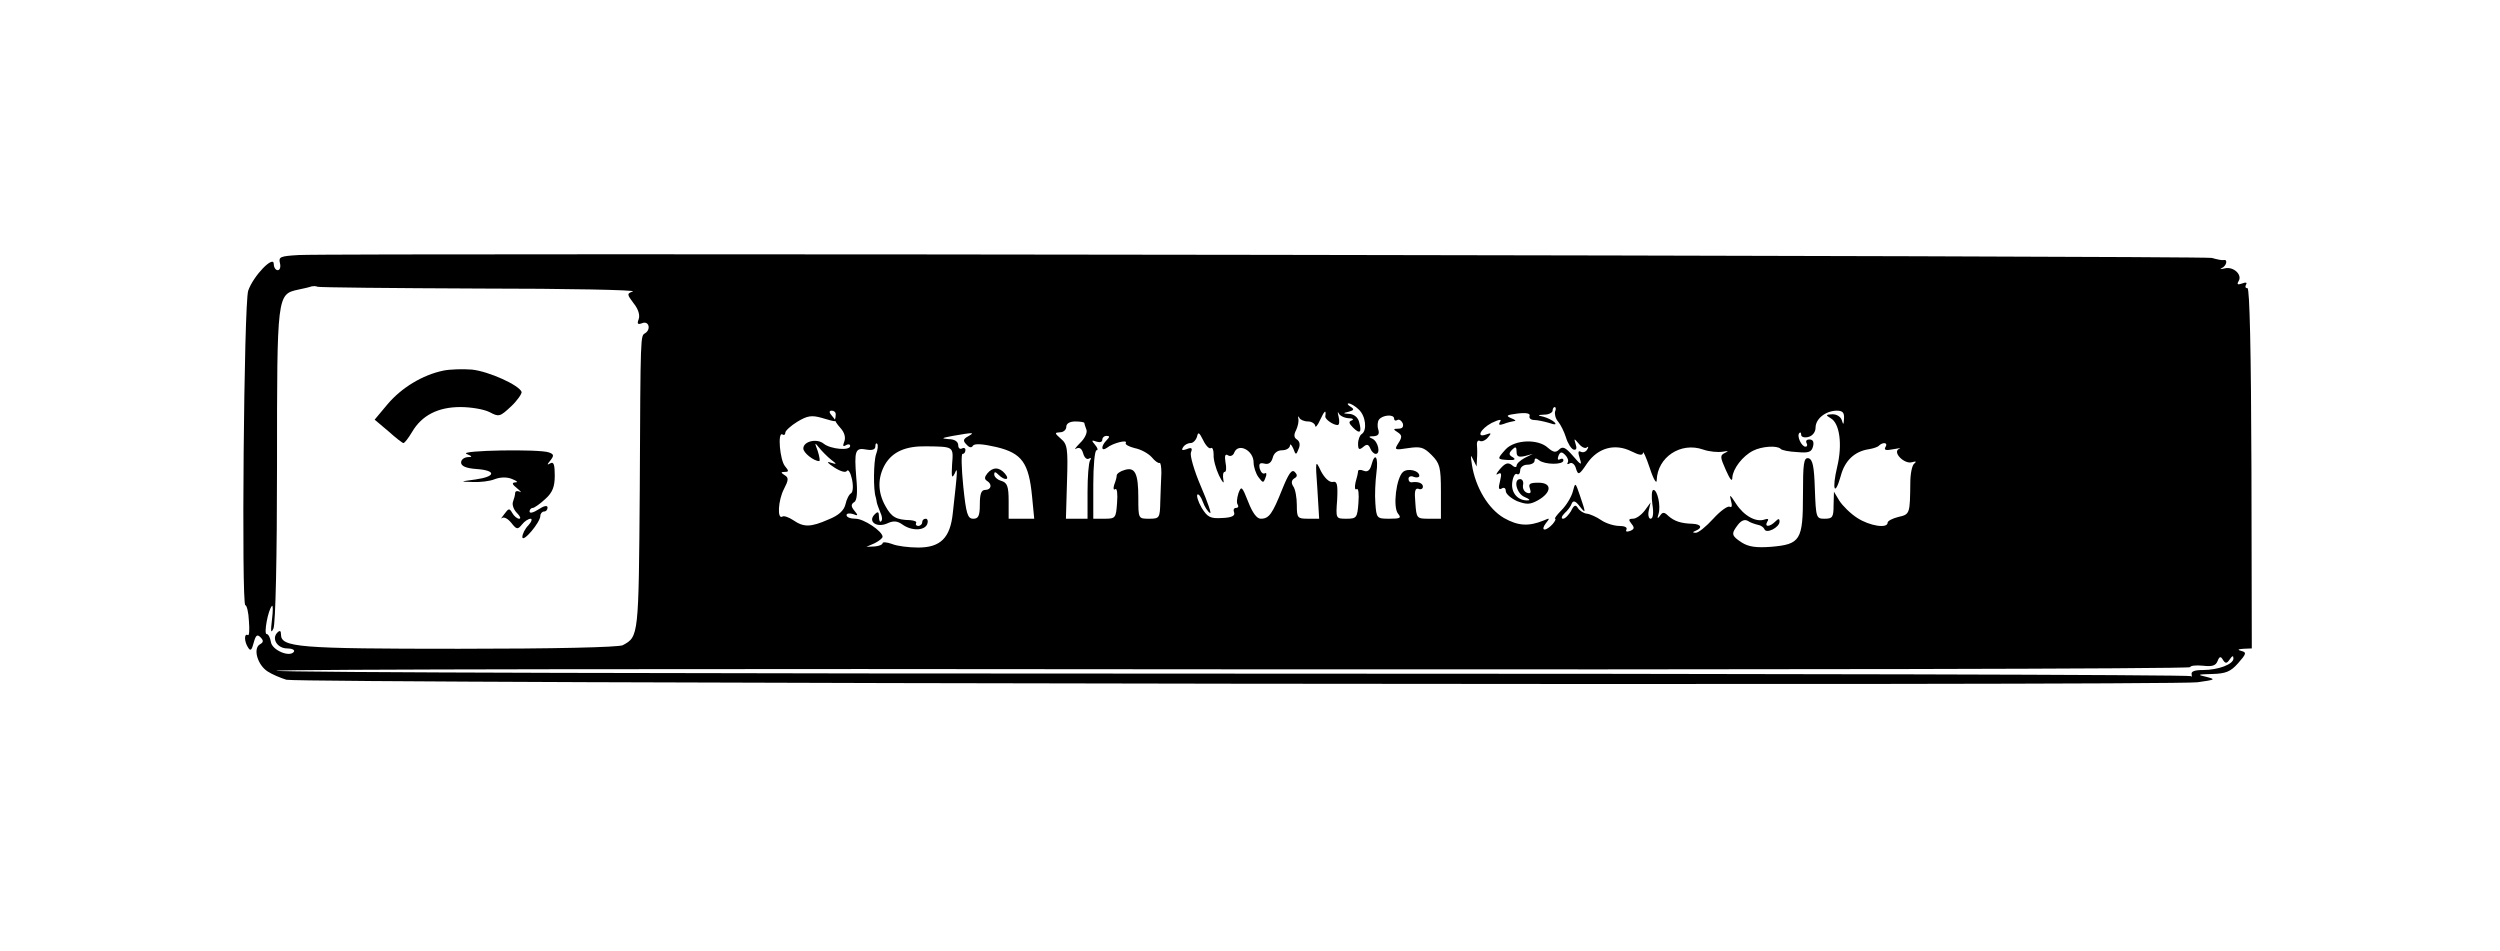 <?xml version="1.0" standalone="no"?>
<!DOCTYPE svg PUBLIC "-//W3C//DTD SVG 20010904//EN"
 "http://www.w3.org/TR/2001/REC-SVG-20010904/DTD/svg10.dtd">
<svg version="1.0" xmlns="http://www.w3.org/2000/svg"
 width="694pt" height="264pt" viewBox="0 0 694 264"
 preserveAspectRatio="xMidYMid meet">
<g transform="translate(0,264) scale(0.1,-0.1)"
fill="#000000" stroke="none">
<path d="M829 1932 c-51 -3 -56 -5 -52 -22 3 -11 0 -20 -6 -20 -6 0 -11 8 -11
17 0 26 -57 -33 -71 -74 -12 -36 -19 -873 -8 -873 4 0 9 -20 10 -44 2 -24 1
-42 -3 -39 -11 6 -10 -19 1 -35 6 -10 10 -7 15 13 6 22 10 25 19 16 9 -9 9
-14 -2 -20 -19 -12 -6 -57 22 -75 12 -8 36 -18 52 -23 38 -10 5230 -17 5305
-7 50 7 52 8 25 15 -27 6 -25 7 16 8 37 1 51 6 72 30 23 26 24 30 9 34 -12 3
-10 5 6 6 l23 1 -1 500 c-1 328 -5 500 -11 500 -6 0 -7 4 -4 10 4 6 -1 7 -11
3 -12 -4 -15 -3 -10 6 12 18 -14 42 -38 36 -12 -3 -15 -2 -8 1 13 6 17 25 5
22 -5 -1 -19 2 -33 6 -24 6 -5191 14 -5311 8z m502 -93 c244 0 436 -4 426 -8
-17 -6 -17 -8 2 -33 13 -16 18 -33 14 -44 -5 -13 -3 -16 10 -11 18 7 25 -17 8
-28 -13 -8 -13 4 -15 -432 -3 -411 -3 -410 -47 -434 -11 -6 -193 -10 -455 -10
-449 0 -494 4 -494 40 0 10 -3 12 -10 5 -17 -17 0 -44 27 -44 13 0 22 -4 19
-9 -11 -17 -61 4 -64 27 -2 12 -7 22 -12 22 -8 0 4 67 15 78 3 3 3 -14 0 -38
-4 -33 -3 -40 4 -25 6 12 10 200 10 454 0 474 0 474 59 487 15 3 32 7 37 9 6
1 13 1 16 -1 3 -2 206 -4 450 -5z m2441 -336 c19 -17 24 -58 8 -68 -5 -3 -10
-15 -10 -27 0 -16 3 -18 14 -9 10 9 15 8 20 -4 3 -8 10 -15 15 -15 14 0 7 34
-9 42 -12 5 -11 7 3 7 13 1 17 6 13 19 -3 9 -2 22 2 27 9 13 42 16 42 3 0 -5
4 -7 9 -4 5 3 11 -1 15 -9 3 -10 -1 -15 -12 -15 -15 0 -15 -2 -2 -10 12 -8 13
-13 2 -30 -12 -19 -11 -20 27 -14 34 5 43 3 65 -19 23 -23 26 -34 26 -102 l0
-75 -34 0 c-33 0 -34 1 -37 44 -3 32 -1 42 9 39 6 -3 12 0 12 6 0 10 -14 15
-32 12 -5 0 -8 4 -8 10 0 6 7 9 15 5 8 -3 15 -1 15 3 0 15 -32 22 -45 11 -19
-16 -29 -98 -14 -116 10 -12 6 -14 -24 -14 -35 0 -36 1 -39 43 -2 23 0 61 3
85 6 43 -4 59 -14 21 -4 -15 -11 -20 -21 -16 -9 4 -16 3 -16 -1 0 -4 -3 -18
-7 -31 -3 -14 -2 -22 3 -19 5 4 7 -13 5 -38 -3 -41 -5 -44 -33 -44 -30 0 -30
0 -26 53 2 43 0 52 -13 49 -9 -1 -22 11 -32 30 -15 32 -16 32 -10 -49 l5 -83
-31 0 c-29 0 -31 2 -31 38 0 20 -4 44 -10 52 -6 9 -5 17 3 22 9 5 9 10 1 18
-8 8 -17 -5 -34 -47 -28 -70 -37 -83 -60 -83 -11 0 -23 16 -35 47 -17 43 -19
45 -27 24 -4 -13 -6 -27 -2 -32 3 -5 1 -9 -5 -9 -6 0 -8 -6 -5 -13 3 -9 -7
-14 -33 -15 -33 -2 -41 2 -57 28 -10 17 -15 34 -12 37 3 3 10 -6 15 -20 5 -14
14 -28 20 -31 5 -4 -6 29 -25 73 -19 44 -31 86 -28 95 5 12 2 15 -12 9 -12 -4
-15 -3 -10 5 4 7 13 12 21 12 7 0 15 8 18 18 3 14 6 12 17 -10 7 -15 17 -25
21 -22 5 3 8 -5 8 -18 -1 -13 6 -39 15 -58 10 -20 15 -25 12 -12 -2 12 -1 22
4 22 4 0 5 12 2 26 -3 19 -1 25 7 20 6 -4 14 -1 17 7 11 29 54 7 54 -27 0 -12
6 -30 13 -40 13 -17 14 -18 20 -2 4 9 3 15 -2 12 -5 -3 -11 3 -14 13 -3 14 0
17 13 14 11 -3 19 2 23 16 3 13 13 21 26 21 12 0 21 6 22 13 0 6 4 3 9 -8 7
-19 8 -19 15 -1 5 11 3 21 -5 26 -8 5 -9 13 -2 26 5 11 8 25 6 32 -1 7 0 8 3
2 2 -5 13 -10 24 -10 10 0 19 -6 20 -12 0 -7 7 1 14 17 12 26 17 29 14 9 -1
-8 22 -24 34 -24 5 0 6 10 3 23 -3 12 -3 16 0 10 3 -7 15 -13 27 -14 12 0 16
-3 10 -6 -10 -3 -9 -8 3 -20 19 -19 25 -14 17 15 -3 13 -14 22 -27 23 -19 1
-19 2 -2 6 15 4 16 7 5 14 -8 5 -10 9 -5 9 5 0 18 -7 28 -17z m545 -5 c-2 -7
1 -20 8 -28 7 -8 17 -28 22 -44 5 -17 15 -32 21 -34 8 -2 10 3 6 15 -5 17 -5
17 9 1 8 -10 18 -14 22 -10 5 4 5 1 1 -6 -4 -7 -12 -9 -18 -6 -7 4 -8 -2 -3
-17 7 -22 5 -22 -19 6 -20 23 -28 27 -38 17 -9 -9 -16 -8 -31 5 -27 25 -91 23
-117 -4 -25 -28 -25 -28 7 -30 18 -1 22 2 12 8 -11 6 -11 11 -1 21 9 9 12 8
12 -6 0 -13 5 -16 23 -12 l22 6 -22 -11 c-13 -7 -23 -16 -23 -22 0 -5 -6 -5
-13 2 -11 8 -18 6 -33 -11 -10 -12 -13 -18 -6 -14 10 6 11 1 6 -20 -5 -19 -4
-25 5 -20 6 4 11 1 11 -7 0 -8 14 -20 31 -28 27 -10 36 -10 58 2 39 22 40 49
2 49 -24 0 -29 -3 -24 -16 4 -12 2 -15 -8 -12 -8 3 -13 12 -11 22 2 9 -2 16
-8 16 -20 0 -10 -41 13 -50 12 -5 16 -9 9 -9 -28 -2 -48 21 -44 50 2 16 8 26
13 23 5 -3 9 2 9 10 0 9 9 16 20 16 11 0 20 5 20 11 0 8 4 8 13 1 15 -12 67
-13 67 0 0 5 -4 6 -10 3 -5 -3 -7 0 -4 9 5 12 9 13 19 3 7 -7 10 -16 7 -21 -3
-5 0 -6 6 -2 6 3 14 -3 17 -15 6 -19 9 -18 31 15 30 43 77 56 123 33 22 -11
31 -12 32 -4 0 7 9 -13 19 -43 10 -31 19 -45 19 -33 2 64 67 107 129 85 17 -6
41 -8 54 -6 16 3 18 2 7 -3 -15 -7 -14 -12 2 -48 12 -27 18 -34 18 -20 2 24
28 59 58 74 24 12 66 15 76 5 3 -4 24 -8 46 -9 32 -3 40 0 44 16 3 12 0 19
-10 19 -8 0 -11 -4 -8 -10 3 -5 2 -10 -3 -10 -11 0 -25 30 -17 38 3 3 5 1 5
-5 0 -6 9 -9 20 -6 12 3 20 14 20 26 0 24 27 46 58 47 17 0 22 -5 21 -22 -1
-17 -2 -19 -6 -5 -3 10 -14 17 -26 17 -19 -1 -20 -2 -5 -11 25 -14 33 -73 18
-135 -15 -63 -7 -85 10 -25 11 42 38 68 78 74 12 2 25 6 28 10 12 11 26 8 18
-4 -5 -9 2 -10 22 -6 16 3 23 4 16 1 -20 -9 15 -44 36 -37 11 3 13 2 6 -4 -6
-4 -11 -28 -11 -53 -1 -86 -1 -88 -33 -95 -16 -4 -30 -11 -30 -16 0 -17 -50
-9 -84 13 -19 12 -41 34 -50 48 l-15 25 -1 -37 c0 -34 -3 -38 -25 -38 -23 0
-24 2 -27 82 -2 64 -6 83 -18 86 -13 2 -15 -15 -15 -102 0 -126 -7 -137 -89
-144 -41 -3 -62 0 -81 12 -29 19 -30 24 -10 50 9 11 18 15 27 10 7 -5 20 -9
28 -11 8 -1 16 -7 18 -12 5 -14 42 5 42 21 0 9 -3 9 -12 0 -15 -15 -31 -16
-22 0 5 7 2 9 -7 6 -24 -9 -58 10 -80 44 -16 25 -19 27 -14 9 4 -14 3 -21 -3
-18 -5 4 -26 -11 -46 -33 -20 -22 -42 -40 -49 -39 -9 0 -9 2 1 6 19 8 14 18
-10 19 -32 1 -50 7 -67 22 -11 11 -16 11 -23 0 -7 -9 -8 -8 -4 5 7 22 -3 67
-14 67 -5 0 -6 -18 -3 -40 4 -24 2 -40 -5 -40 -5 0 -8 10 -5 23 l5 22 -16 -22
c-10 -13 -24 -23 -33 -23 -12 0 -13 -3 -4 -14 9 -11 8 -15 -4 -20 -9 -3 -13
-2 -10 4 3 6 -5 10 -20 10 -14 0 -37 7 -50 16 -13 9 -31 17 -40 18 -9 1 -20 8
-25 16 -6 10 -11 8 -19 -9 -7 -11 -16 -21 -22 -21 -6 0 -4 7 4 15 9 8 18 20
20 27 4 9 10 8 21 -6 19 -24 19 -22 2 28 -13 38 -13 38 -20 11 -4 -15 -18 -38
-31 -51 -13 -13 -21 -24 -18 -24 3 0 0 -7 -7 -15 -7 -8 -17 -15 -22 -15 -6 0
-4 8 3 17 12 15 12 16 -6 8 -42 -17 -71 -15 -110 7 -43 25 -79 84 -89 148 -4
26 -4 30 3 15 l10 -20 1 20 c1 11 1 28 0 39 -1 10 3 15 8 12 5 -3 15 1 22 9
11 13 10 14 -4 9 -29 -11 -17 15 15 32 21 10 29 11 23 3 -5 -9 -2 -10 10 -6
10 4 23 7 29 8 7 0 3 4 -8 8 -16 7 -13 9 18 13 25 3 36 0 33 -7 -2 -6 4 -11
13 -11 9 0 27 -4 41 -8 17 -6 22 -5 15 2 -5 5 -19 12 -30 15 -18 4 -18 5 3 6
12 0 22 6 22 11 0 6 3 10 6 10 3 0 4 -6 1 -12z m-1997 -8 c0 -5 -1 -12 -2 -14
-2 -2 5 -13 15 -24 11 -12 15 -26 11 -37 -5 -13 -4 -16 4 -11 7 4 12 3 12 -2
0 -14 -54 -9 -73 6 -19 16 -57 7 -57 -13 0 -12 29 -35 44 -35 3 0 1 12 -4 28
-9 24 -9 25 4 9 8 -10 23 -25 33 -33 17 -13 17 -14 -2 -8 -12 4 -7 -2 10 -13
18 -12 33 -16 36 -10 4 5 10 -5 14 -23 4 -18 3 -35 -2 -39 -6 -3 -13 -17 -16
-31 -4 -17 -19 -31 -47 -42 -50 -22 -69 -22 -98 -2 -12 8 -26 13 -30 10 -15
-9 -12 45 4 76 13 25 14 32 2 39 -11 7 -11 9 1 9 11 0 11 3 0 16 -14 17 -21
96 -7 88 4 -3 8 -1 8 5 0 5 15 19 33 30 28 17 40 19 68 11 44 -13 44 -13 29 5
-9 10 -9 15 -1 15 6 0 11 -4 11 -10z m690 -24 c0 -2 3 -11 6 -19 3 -8 -5 -25
-18 -37 -13 -13 -17 -20 -10 -15 9 4 15 0 19 -14 3 -11 10 -18 16 -14 6 3 7 1
3 -5 -4 -7 -7 -46 -7 -87 l0 -75 -30 0 -30 0 3 103 c3 92 1 104 -17 119 -18
16 -18 17 -2 18 9 0 17 7 17 15 0 9 9 15 25 15 14 0 25 -2 25 -4z m-322 -37
c-15 -8 -15 -13 -5 -23 8 -9 14 -10 18 -3 5 6 26 5 65 -4 71 -17 90 -44 99
-137 l6 -62 -36 0 -35 0 0 49 c0 41 -4 51 -20 56 -11 3 -20 11 -20 18 0 8 3 8
12 -1 17 -17 33 -15 18 3 -16 19 -34 19 -49 1 -8 -10 -9 -16 -1 -21 15 -9 12
-25 -5 -25 -11 0 -15 -11 -15 -40 0 -32 -4 -40 -18 -40 -16 0 -20 13 -28 90
-5 50 -6 90 -2 90 5 0 8 5 8 11 0 5 -4 7 -10 4 -5 -3 -10 1 -10 9 0 10 -10 17
-27 17 -22 2 -19 3 12 9 58 10 62 10 43 -1z m384 -11 c-16 -16 -16 -33 1 -21
16 13 59 24 52 13 -2 -4 9 -10 25 -14 16 -3 37 -14 47 -25 9 -11 19 -18 22
-16 3 1 5 -11 5 -28 -1 -18 -2 -53 -3 -79 -1 -46 -2 -48 -31 -48 -30 0 -30 0
-30 58 0 68 -9 87 -39 77 -11 -3 -21 -10 -21 -15 0 -5 -3 -16 -7 -26 -3 -10
-2 -15 3 -12 5 4 7 -13 5 -38 -3 -42 -4 -44 -35 -44 l-31 0 0 95 c0 52 4 95 9
95 5 0 3 7 -4 15 -11 13 -10 14 4 9 9 -3 16 -1 16 5 0 6 5 11 12 11 9 0 9 -3
0 -12z m-640 -39 c-7 -20 -8 -99 -1 -119 1 -3 2 -9 3 -15 1 -5 6 -18 10 -28 5
-10 6 -21 2 -24 -3 -4 -6 2 -6 12 0 15 -3 16 -12 7 -20 -20 6 -38 35 -25 17 8
28 7 42 -3 25 -18 61 -18 69 1 3 8 1 15 -4 15 -6 0 -10 -4 -10 -10 0 -5 -5
-10 -11 -10 -5 0 -8 3 -6 8 3 4 -5 7 -16 8 -39 1 -52 8 -69 39 -22 39 -22 79
-1 116 21 35 57 51 114 50 77 -1 76 0 72 -50 -2 -35 -1 -41 7 -26 9 21 9 16
-5 -109 -7 -69 -34 -96 -96 -96 -26 0 -59 4 -73 10 -14 5 -26 6 -26 2 0 -4
-10 -8 -22 -9 l-23 -1 23 10 c12 6 22 14 22 18 0 15 -52 50 -75 50 -14 0 -25
4 -25 10 0 5 8 6 18 3 14 -6 15 -4 4 9 -10 12 -10 18 -1 24 8 4 10 27 6 68 -6
75 -3 84 28 78 16 -3 25 0 25 9 0 7 2 10 5 7 3 -3 2 -16 -3 -29z m3758 -569
c7 10 10 11 10 2 0 -16 -42 -32 -85 -32 -23 0 -33 -4 -31 -12 1 -7 1 -10 -1
-5 -3 4 -1199 7 -2658 7 -1460 0 -2656 3 -2658 8 -3 4 1191 6 2654 4 1462 -1
2659 1 2659 6 0 4 16 6 35 4 26 -3 36 0 41 13 5 13 9 14 15 3 7 -11 11 -10 19
2z"/>
<path d="M1230 1611 c-57 -12 -115 -47 -154 -93 l-36 -43 38 -32 c20 -18 39
-33 42 -33 3 0 14 14 24 31 27 46 72 69 134 69 29 0 65 -6 81 -14 26 -14 29
-13 60 16 17 16 30 35 29 40 -7 19 -91 57 -138 62 -25 2 -61 1 -80 -3z"/>
<path d="M1295 1380 c17 -7 17 -9 3 -9 -10 -1 -18 -7 -18 -15 0 -10 14 -16 43
-18 55 -4 54 -21 -3 -29 -44 -6 -44 -6 -8 -7 20 -1 48 2 62 8 16 6 35 6 48 0
13 -5 17 -9 9 -9 -11 -1 -10 -5 5 -17 10 -8 13 -13 7 -9 -7 3 -13 2 -13 -4 0
-5 -3 -16 -6 -24 -3 -8 2 -22 11 -31 9 -9 12 -16 6 -16 -5 0 -14 7 -19 16 -8
14 -10 13 -22 -3 -8 -10 -11 -15 -6 -11 5 4 16 -2 25 -13 15 -19 18 -20 30 -5
7 9 18 16 24 16 5 0 3 -8 -6 -18 -10 -10 -17 -25 -17 -33 1 -17 50 41 50 59 0
6 5 12 10 12 6 0 10 5 10 11 0 7 -10 5 -25 -5 -14 -9 -25 -12 -25 -6 0 5 4 10
9 10 4 0 20 11 35 25 20 18 26 34 26 65 0 30 -3 39 -12 34 -10 -6 -10 -4 0 8
10 13 10 17 -4 22 -25 10 -252 6 -229 -4z"/>
</g>
</svg>
